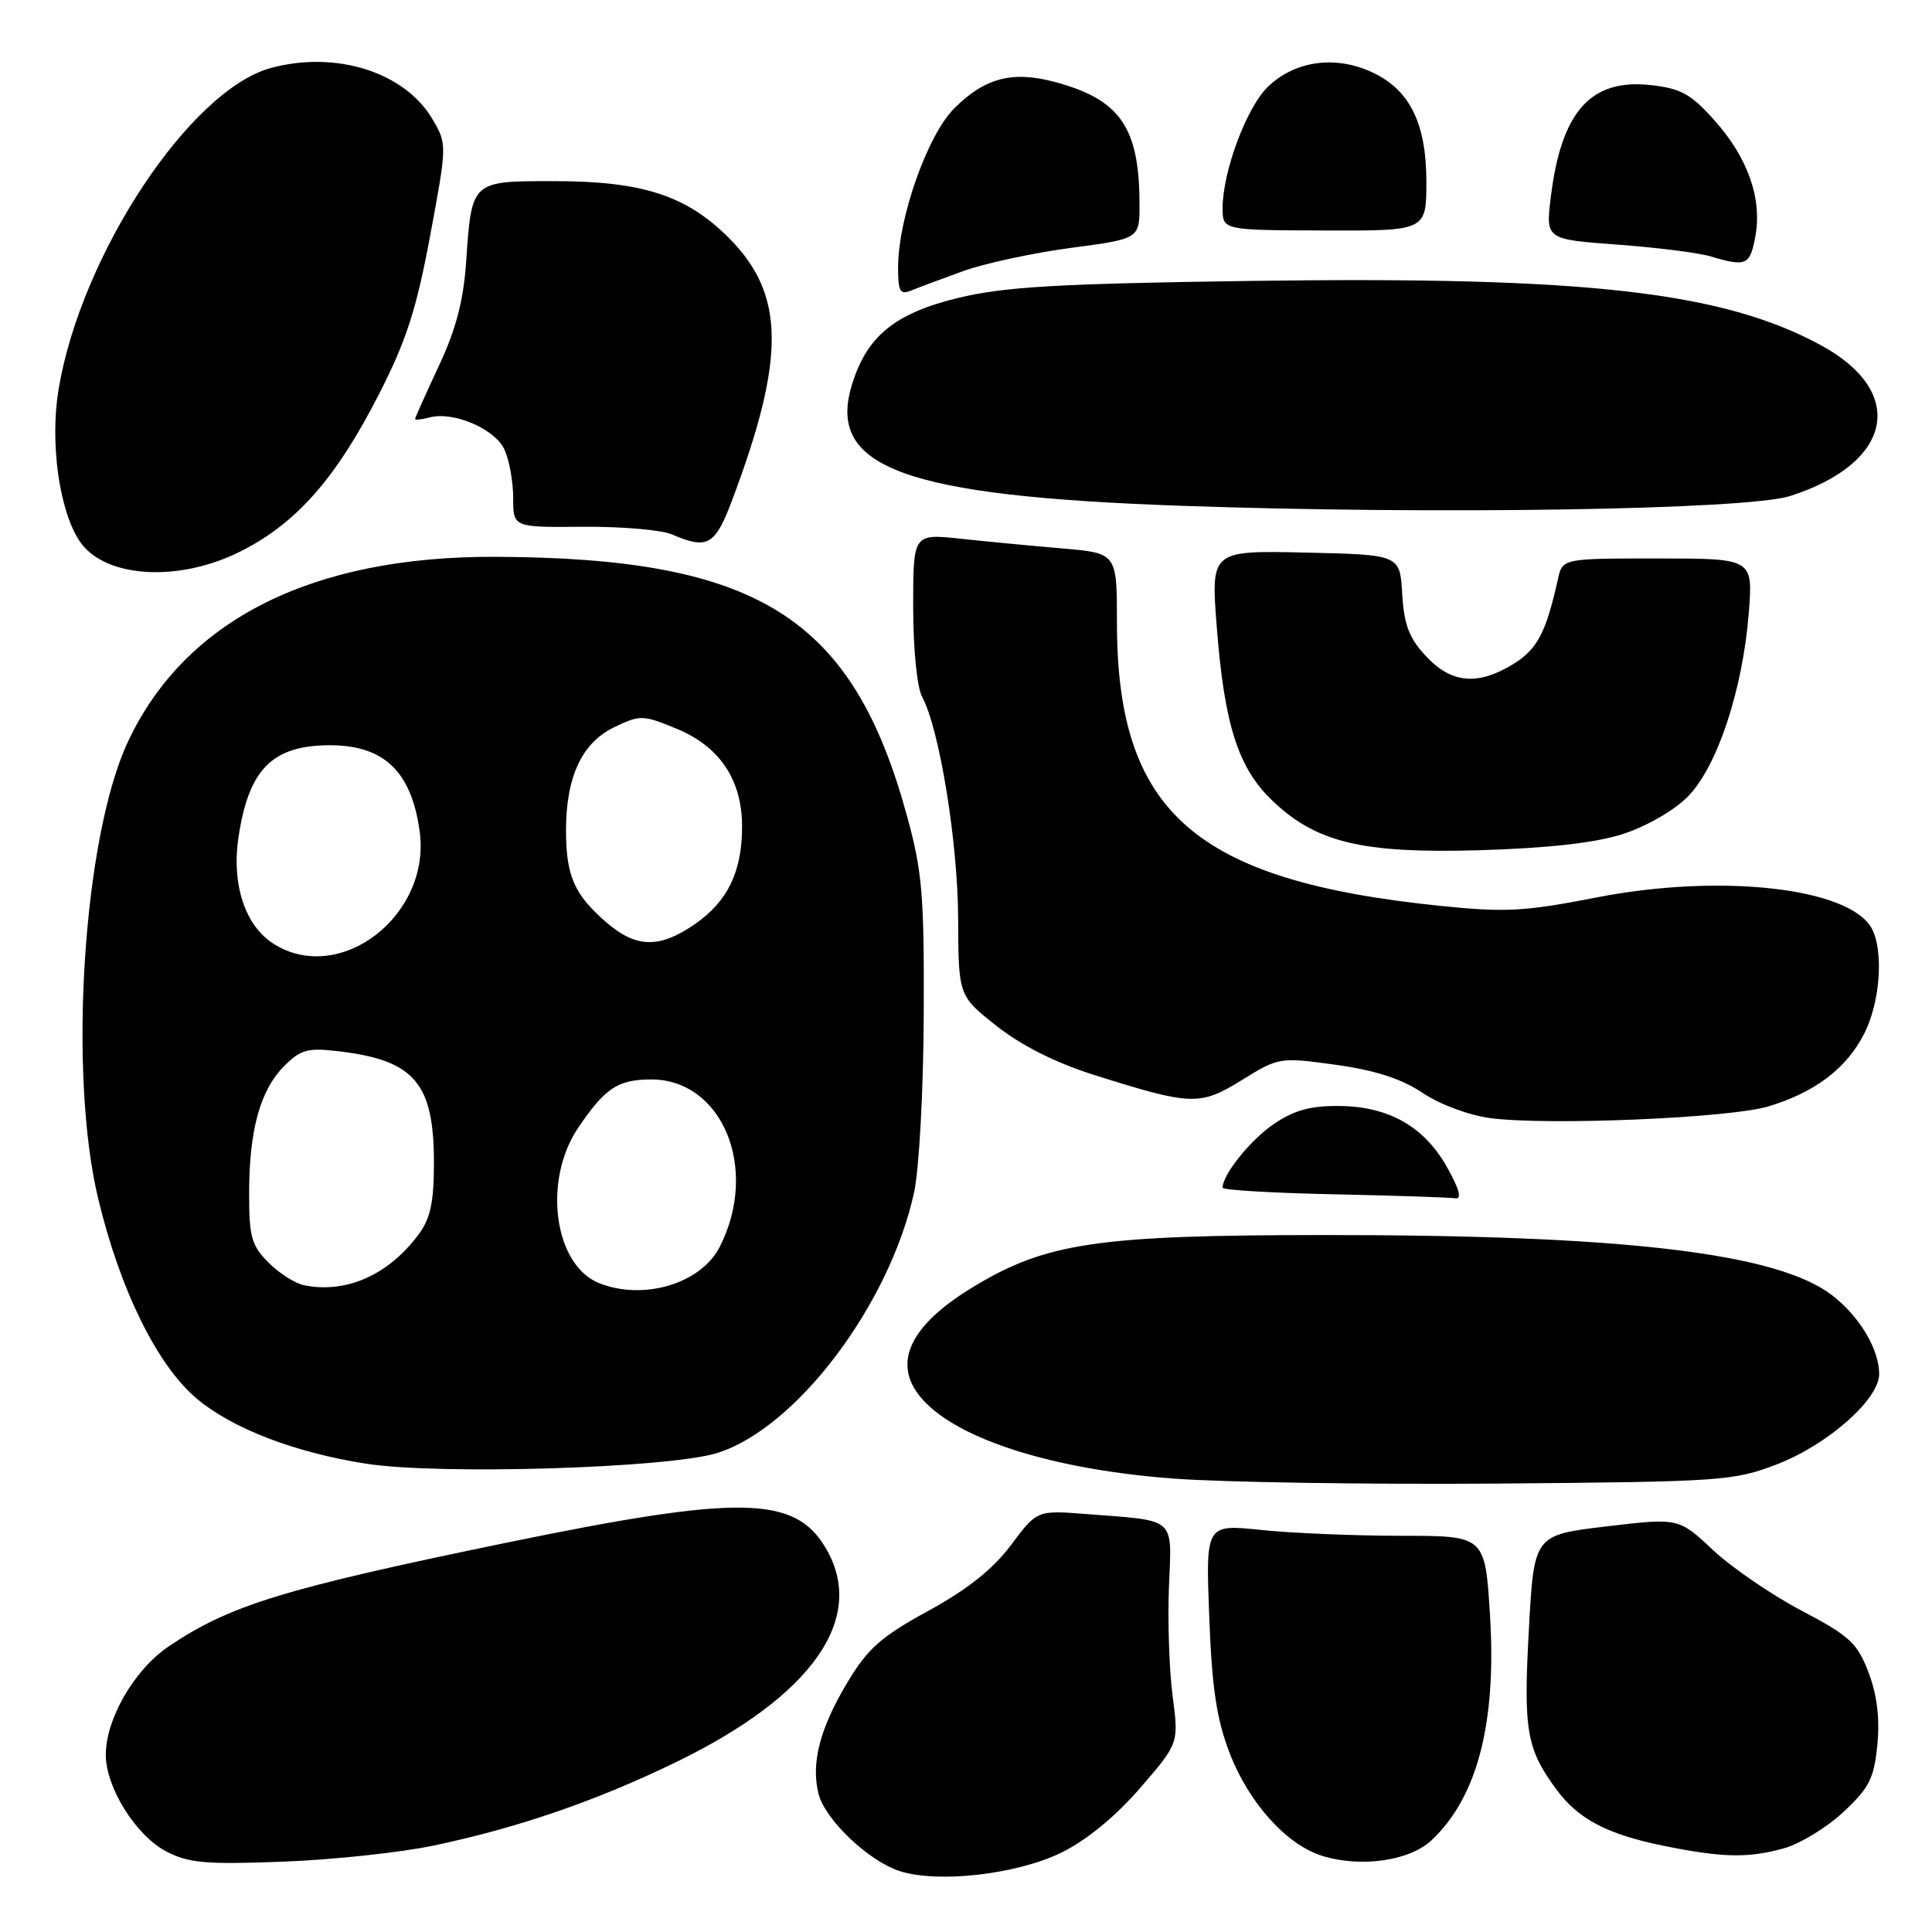 <?xml version="1.0" encoding="UTF-8" standalone="no"?>
<!DOCTYPE svg PUBLIC "-//W3C//DTD SVG 1.1//EN" "http://www.w3.org/Graphics/SVG/1.1/DTD/svg11.dtd" >
<svg xmlns="http://www.w3.org/2000/svg" xmlns:xlink="http://www.w3.org/1999/xlink" version="1.1" viewBox="0 0 256 256">
 <g >
 <path fill="currentColor"
d=" M 140.64 245.48 C 143.95 243.86 147.78 240.72 151.04 236.96 C 156.20 231.00 156.20 231.00 155.38 224.75 C 154.93 221.31 154.71 214.81 154.89 210.30 C 155.27 200.90 156.01 201.55 143.96 200.62 C 137.41 200.11 137.41 200.11 133.96 204.73 C 131.56 207.93 128.19 210.61 123.00 213.45 C 116.71 216.89 114.98 218.43 112.26 222.97 C 108.64 229.01 107.44 233.65 108.46 237.69 C 109.33 241.15 115.18 246.68 119.31 247.96 C 124.47 249.55 134.76 248.35 140.64 245.48 Z  M 57.50 244.54 C 68.68 242.18 78.99 238.63 89.50 233.53 C 107.67 224.72 114.90 214.40 109.41 205.12 C 105.30 198.16 98.06 198.04 67.00 204.44 C 37.56 210.51 30.43 212.70 22.35 218.16 C 17.79 221.23 13.99 227.81 14.02 232.57 C 14.04 236.88 18.03 243.24 22.02 245.32 C 24.99 246.87 27.26 247.07 37.50 246.68 C 44.10 246.43 53.10 245.47 57.50 244.54 Z  M 189.66 243.87 C 195.75 238.17 198.32 228.32 197.43 214.00 C 196.78 203.50 196.78 203.50 185.64 203.50 C 179.51 203.50 171.18 203.15 167.13 202.73 C 159.76 201.96 159.76 201.96 160.23 214.23 C 160.59 223.73 161.21 227.81 162.94 232.31 C 165.51 238.95 170.52 244.49 175.26 245.93 C 180.36 247.49 186.76 246.57 189.66 243.87 Z  M 236.38 244.91 C 238.51 244.32 242.05 242.16 244.26 240.10 C 247.70 236.89 248.33 235.64 248.76 231.17 C 249.10 227.65 248.71 224.54 247.58 221.58 C 246.11 217.72 245.07 216.76 238.72 213.42 C 234.77 211.35 229.49 207.73 226.98 205.39 C 222.43 201.12 222.43 201.12 212.84 202.26 C 203.26 203.40 203.26 203.40 202.58 215.99 C 201.85 229.31 202.27 231.73 206.23 237.11 C 209.13 241.05 212.98 243.07 220.50 244.59 C 228.27 246.16 231.63 246.23 236.38 244.91 Z  M 235.50 194.01 C 242.20 191.42 249.00 185.41 249.00 182.07 C 249.00 178.77 246.37 174.38 242.71 171.59 C 235.42 166.03 215.14 163.63 175.50 163.65 C 145.34 163.66 138.61 164.66 128.88 170.57 C 121.39 175.12 118.72 179.63 121.06 183.80 C 124.48 189.89 137.86 194.60 155.50 195.92 C 162.10 196.42 181.45 196.71 198.50 196.58 C 228.22 196.34 229.75 196.23 235.50 194.01 Z  M 95.00 192.54 C 105.46 189.31 117.87 172.90 121.12 158.00 C 121.79 154.96 122.36 144.46 122.40 134.50 C 122.47 118.66 122.21 115.49 120.18 108.11 C 112.97 81.76 100.50 73.92 65.62 73.78 C 41.30 73.69 24.50 82.15 16.93 98.33 C 11.04 110.92 9.01 142.15 13.01 158.82 C 15.89 170.85 20.77 180.79 25.97 185.24 C 30.63 189.23 39.02 192.47 48.53 193.95 C 58.23 195.46 88.52 194.54 95.00 192.54 Z  M 191.82 154.80 C 188.80 149.33 184.08 146.61 177.49 146.55 C 173.63 146.51 171.47 147.11 168.77 148.95 C 165.66 151.08 162.00 155.64 162.00 157.38 C 162.00 157.69 168.64 158.08 176.75 158.25 C 184.86 158.42 192.10 158.66 192.82 158.78 C 193.72 158.93 193.40 157.64 191.82 154.80 Z  M 234.30 146.61 C 240.49 144.75 244.66 141.59 247.02 136.96 C 249.13 132.82 249.62 126.04 248.03 123.05 C 245.13 117.64 228.08 115.70 211.59 118.91 C 202.02 120.78 199.47 120.92 190.83 120.03 C 158.31 116.69 148.00 107.65 148.00 82.47 C 148.00 73.29 148.00 73.29 140.75 72.67 C 136.76 72.33 130.69 71.75 127.25 71.38 C 121.00 70.72 121.00 70.72 121.00 80.42 C 121.00 85.96 121.51 91.07 122.18 92.32 C 124.49 96.60 126.92 111.58 126.96 121.73 C 127.00 131.95 127.00 131.95 132.06 135.95 C 135.30 138.52 139.88 140.82 144.83 142.39 C 157.91 146.52 158.97 146.56 164.56 143.11 C 169.44 140.09 169.58 140.07 177.00 141.09 C 182.25 141.82 185.70 142.94 188.50 144.81 C 190.78 146.35 194.64 147.78 197.50 148.16 C 205.15 149.16 229.17 148.15 234.30 146.61 Z  M 214.95 110.54 C 218.07 109.55 221.76 107.44 223.59 105.61 C 227.51 101.69 230.90 91.51 231.72 81.25 C 232.29 74.00 232.29 74.00 219.66 74.00 C 207.04 74.00 207.04 74.00 206.43 76.75 C 204.87 83.79 203.70 86.02 200.57 87.96 C 195.83 90.88 192.34 90.58 188.95 86.95 C 186.71 84.55 186.04 82.79 185.80 78.70 C 185.50 73.50 185.50 73.50 172.97 73.22 C 160.43 72.94 160.43 72.94 161.24 83.22 C 162.23 95.95 164.06 101.70 168.46 105.96 C 174.31 111.63 180.39 113.11 196.00 112.66 C 205.07 112.39 211.29 111.70 214.95 110.54 Z  M 31.90 73.05 C 39.30 69.32 44.52 63.38 50.22 52.23 C 53.83 45.16 55.18 41.00 56.99 31.27 C 59.23 19.24 59.24 19.09 57.34 15.85 C 53.70 9.60 44.66 6.69 35.99 8.98 C 25.24 11.81 10.73 33.73 7.76 51.60 C 6.60 58.62 7.83 67.56 10.51 71.65 C 13.75 76.59 23.60 77.24 31.90 73.05 Z  M 97.02 66.25 C 104.13 47.36 104.02 38.97 96.57 31.52 C 90.95 25.89 85.10 24.00 73.36 24.00 C 62.44 24.00 62.50 23.94 61.77 34.65 C 61.42 39.84 60.42 43.64 58.14 48.51 C 56.41 52.20 55.00 55.36 55.00 55.52 C 55.00 55.68 55.87 55.59 56.93 55.31 C 60.12 54.47 65.60 56.84 66.85 59.58 C 67.48 60.96 68.00 63.85 68.00 65.99 C 68.00 69.88 68.00 69.88 77.25 69.80 C 82.34 69.76 87.62 70.21 89.00 70.80 C 93.77 72.85 94.74 72.30 97.02 66.25 Z  M 237.18 65.73 C 250.78 61.40 252.74 51.99 241.33 45.77 C 228.23 38.65 210.24 36.61 165.96 37.22 C 140.21 37.58 133.14 37.99 127.03 39.46 C 118.54 41.51 114.81 44.57 112.85 51.10 C 109.59 61.98 119.86 65.73 156.50 67.02 C 190.24 68.21 231.47 67.55 237.18 65.73 Z  M 127.63 35.92 C 130.45 34.90 136.86 33.52 141.88 32.85 C 151.00 31.64 151.00 31.64 150.99 27.07 C 150.98 16.85 148.43 13.18 139.74 10.85 C 134.14 9.36 130.48 10.32 126.44 14.36 C 122.88 17.92 119.00 28.92 119.00 35.46 C 119.00 38.64 119.27 39.10 120.75 38.49 C 121.71 38.10 124.81 36.94 127.63 35.92 Z  M 232.58 31.40 C 233.52 26.39 231.65 20.99 227.25 16.03 C 224.09 12.47 222.76 11.73 218.77 11.28 C 210.79 10.38 206.88 14.75 205.49 26.11 C 204.81 31.71 204.81 31.71 214.27 32.41 C 219.47 32.79 225.03 33.49 226.62 33.96 C 231.36 35.38 231.88 35.16 232.58 31.40 Z  M 189.00 24.04 C 188.99 16.05 186.64 11.59 181.28 9.34 C 176.54 7.36 171.46 8.18 168.02 11.48 C 165.19 14.19 162.00 22.74 162.00 27.59 C 162.01 30.50 162.01 30.50 175.50 30.54 C 189.00 30.59 189.00 30.59 189.00 24.04 Z  M 40.33 170.31 C 39.13 170.08 36.99 168.72 35.58 167.30 C 33.33 165.05 33.00 163.89 33.01 158.11 C 33.01 149.75 34.48 144.43 37.67 141.24 C 39.84 139.07 40.78 138.81 44.88 139.30 C 54.93 140.49 57.50 143.50 57.50 154.09 C 57.49 159.36 57.04 161.47 55.43 163.62 C 51.46 168.94 45.87 171.42 40.33 170.31 Z  M 79.36 170.01 C 73.39 167.60 71.90 156.37 76.63 149.41 C 80.17 144.19 81.84 143.07 86.17 143.03 C 95.72 142.95 100.65 154.88 95.36 165.23 C 92.87 170.10 85.24 172.38 79.36 170.01 Z  M 36.30 125.09 C 32.46 122.69 30.64 117.16 31.62 110.81 C 32.97 102.00 36.02 98.86 43.38 98.75 C 50.78 98.64 54.51 102.12 55.61 110.17 C 57.13 121.28 45.09 130.59 36.30 125.09 Z  M 80.35 122.22 C 76.09 118.54 75.00 116.05 75.00 110.03 C 75.00 102.90 77.12 98.39 81.44 96.33 C 84.83 94.71 85.22 94.72 89.70 96.58 C 95.38 98.93 98.33 103.36 98.33 109.52 C 98.33 115.49 96.43 119.43 92.11 122.43 C 87.39 125.70 84.31 125.64 80.35 122.22 Z "/>
</g>
</svg>